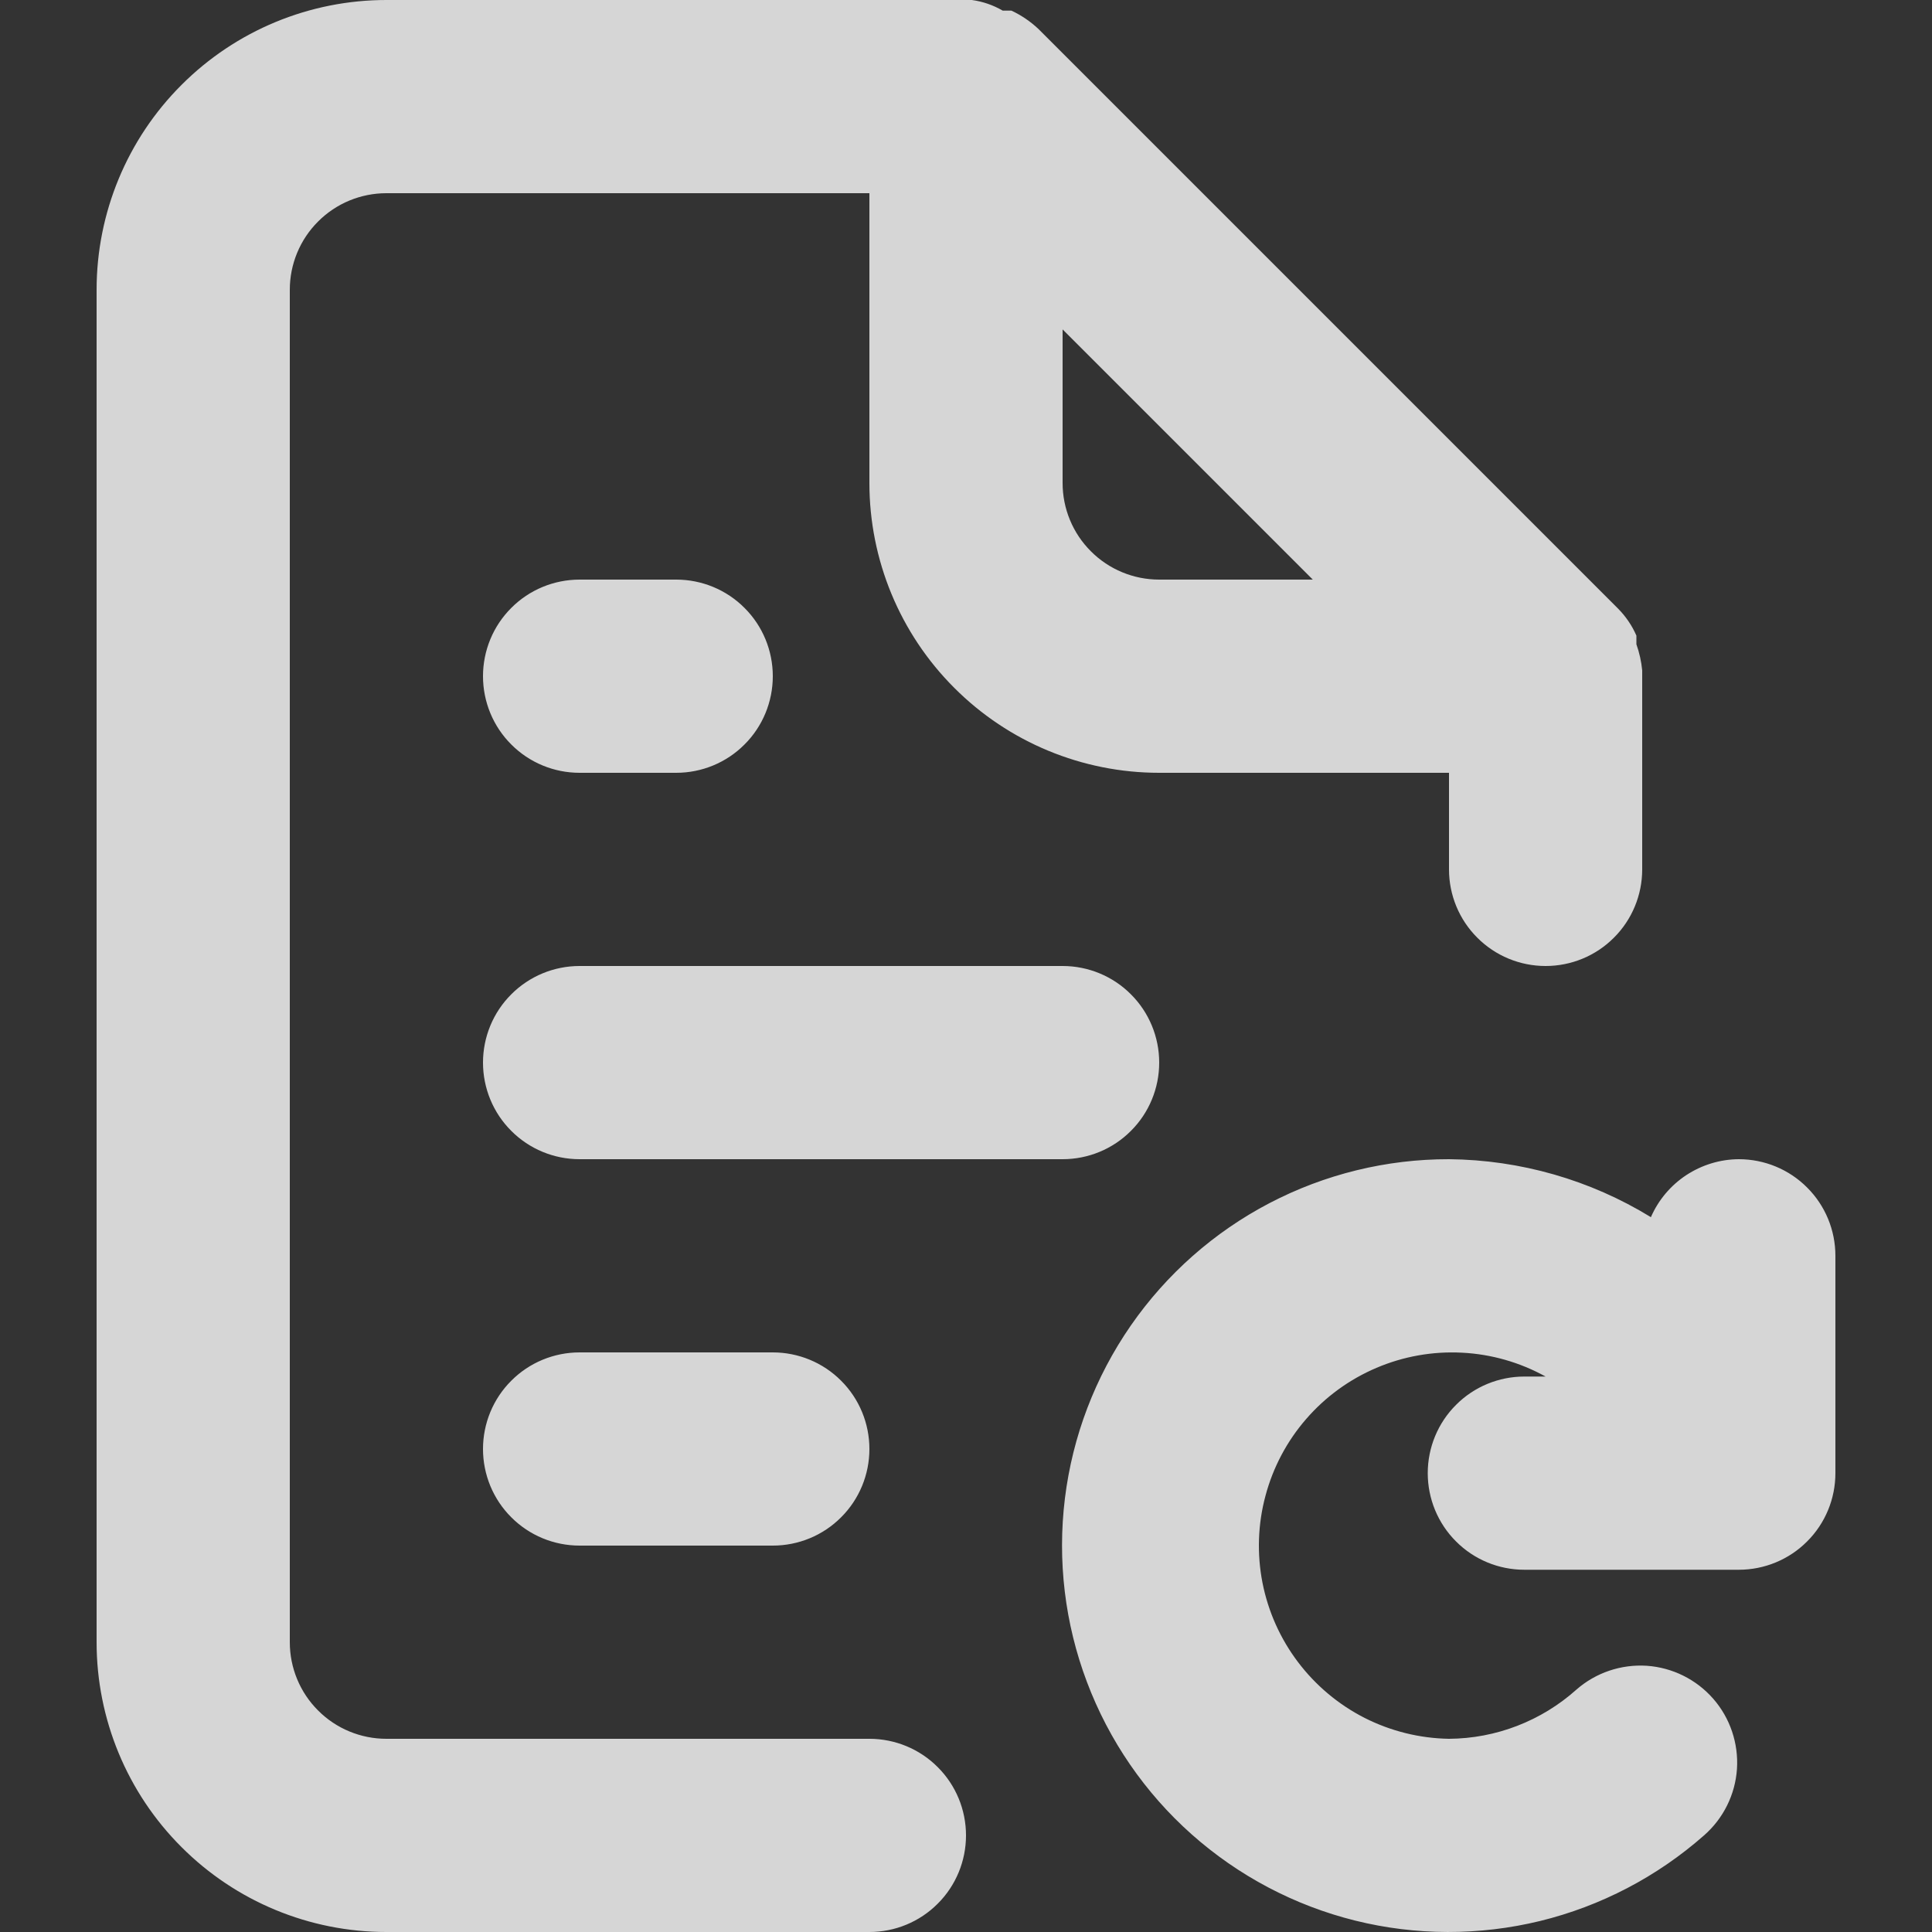 <svg width="20" height="20" viewBox="0 0 20 20" fill="none" xmlns="http://www.w3.org/2000/svg">
<rect x="0" y="0" width="20" height="20" fill="#333333" stroke="none"/>
<path d="M12 11C12 10.735 11.895 10.48 11.707 10.293C11.52 10.105 11.265 10 11 10H6C5.735 10 5.48 10.105 5.293 10.293C5.105 10.48 5 10.735 5 11C5 11.265 5.105 11.52 5.293 11.707C5.48 11.895 5.735 12 6 12H11C11.265 12 11.52 11.895 11.707 11.707C11.895 11.52 12 11.265 12 11ZM9 18H4C3.735 18 3.48 17.895 3.293 17.707C3.105 17.52 3 17.265 3 17V3C3 2.735 3.105 2.48 3.293 2.293C3.48 2.105 3.735 2 4 2H9V5C9 5.796 9.316 6.559 9.879 7.121C10.441 7.684 11.204 8 12 8H15V9C15 9.265 15.105 9.52 15.293 9.707C15.48 9.895 15.735 10 16 10C16.265 10 16.52 9.895 16.707 9.707C16.895 9.52 17 9.265 17 9V7C17 7 17 7 17 6.94C16.991 6.848 16.971 6.757 16.94 6.67V6.58C16.895 6.476 16.83 6.381 16.75 6.3L10.75 0.3C10.667 0.222 10.573 0.158 10.47 0.11H10.38C10.282 0.053 10.173 0.015 10.06 0H4C3.204 0 2.441 0.316 1.879 0.879C1.316 1.441 1 2.204 1 3V17C1 17.796 1.316 18.559 1.879 19.121C2.441 19.684 3.204 20 4 20H9C9.265 20 9.52 19.895 9.707 19.707C9.895 19.52 10 19.265 10 19C10 18.735 9.895 18.48 9.707 18.293C9.52 18.105 9.265 18 9 18ZM11 3.41L13.59 6H12C11.735 6 11.48 5.895 11.293 5.707C11.105 5.52 11 5.265 11 5V3.41ZM18 12C17.806 12.001 17.618 12.059 17.456 12.165C17.294 12.272 17.167 12.423 17.09 12.6C16.461 12.214 15.738 12.007 15 12C14.353 11.999 13.715 12.155 13.141 12.455C12.567 12.755 12.075 13.19 11.706 13.722C11.337 14.255 11.103 14.868 11.024 15.511C10.945 16.154 11.023 16.806 11.252 17.412C11.48 18.017 11.852 18.559 12.336 18.989C12.82 19.419 13.401 19.726 14.029 19.882C14.657 20.038 15.314 20.039 15.943 19.886C16.572 19.732 17.154 19.428 17.64 19C17.84 18.825 17.963 18.578 17.981 18.312C17.998 18.047 17.91 17.785 17.735 17.585C17.56 17.385 17.312 17.262 17.047 17.244C16.782 17.227 16.52 17.315 16.32 17.49C15.957 17.815 15.487 17.997 15 18C14.696 17.995 14.398 17.921 14.127 17.784C13.856 17.646 13.62 17.448 13.437 17.206C13.253 16.963 13.128 16.683 13.069 16.384C13.011 16.086 13.021 15.778 13.1 15.485C13.178 15.191 13.322 14.919 13.521 14.69C13.72 14.46 13.969 14.279 14.249 14.16C14.528 14.041 14.831 13.987 15.135 14.003C15.438 14.018 15.734 14.103 16 14.25H15.78C15.515 14.25 15.26 14.355 15.073 14.543C14.885 14.73 14.78 14.985 14.78 15.25C14.78 15.515 14.885 15.77 15.073 15.957C15.26 16.145 15.515 16.25 15.78 16.25H18C18.265 16.25 18.52 16.145 18.707 15.957C18.895 15.77 19 15.515 19 15.25V13C19 12.735 18.895 12.48 18.707 12.293C18.52 12.105 18.265 12 18 12ZM6 8H7C7.265 8 7.52 7.895 7.707 7.707C7.895 7.52 8 7.265 8 7C8 6.735 7.895 6.48 7.707 6.293C7.52 6.105 7.265 6 7 6H6C5.735 6 5.48 6.105 5.293 6.293C5.105 6.48 5 6.735 5 7C5 7.265 5.105 7.52 5.293 7.707C5.48 7.895 5.735 8 6 8ZM6 14C5.735 14 5.48 14.105 5.293 14.293C5.105 14.48 5 14.735 5 15C5 15.265 5.105 15.52 5.293 15.707C5.48 15.895 5.735 16 6 16H8C8.265 16 8.52 15.895 8.707 15.707C8.895 15.52 9 15.265 9 15C9 14.735 8.895 14.48 8.707 14.293C8.52 14.105 8.265 14 8 14H6Z" fill="white" fill-opacity="0.8"/>
</svg>
